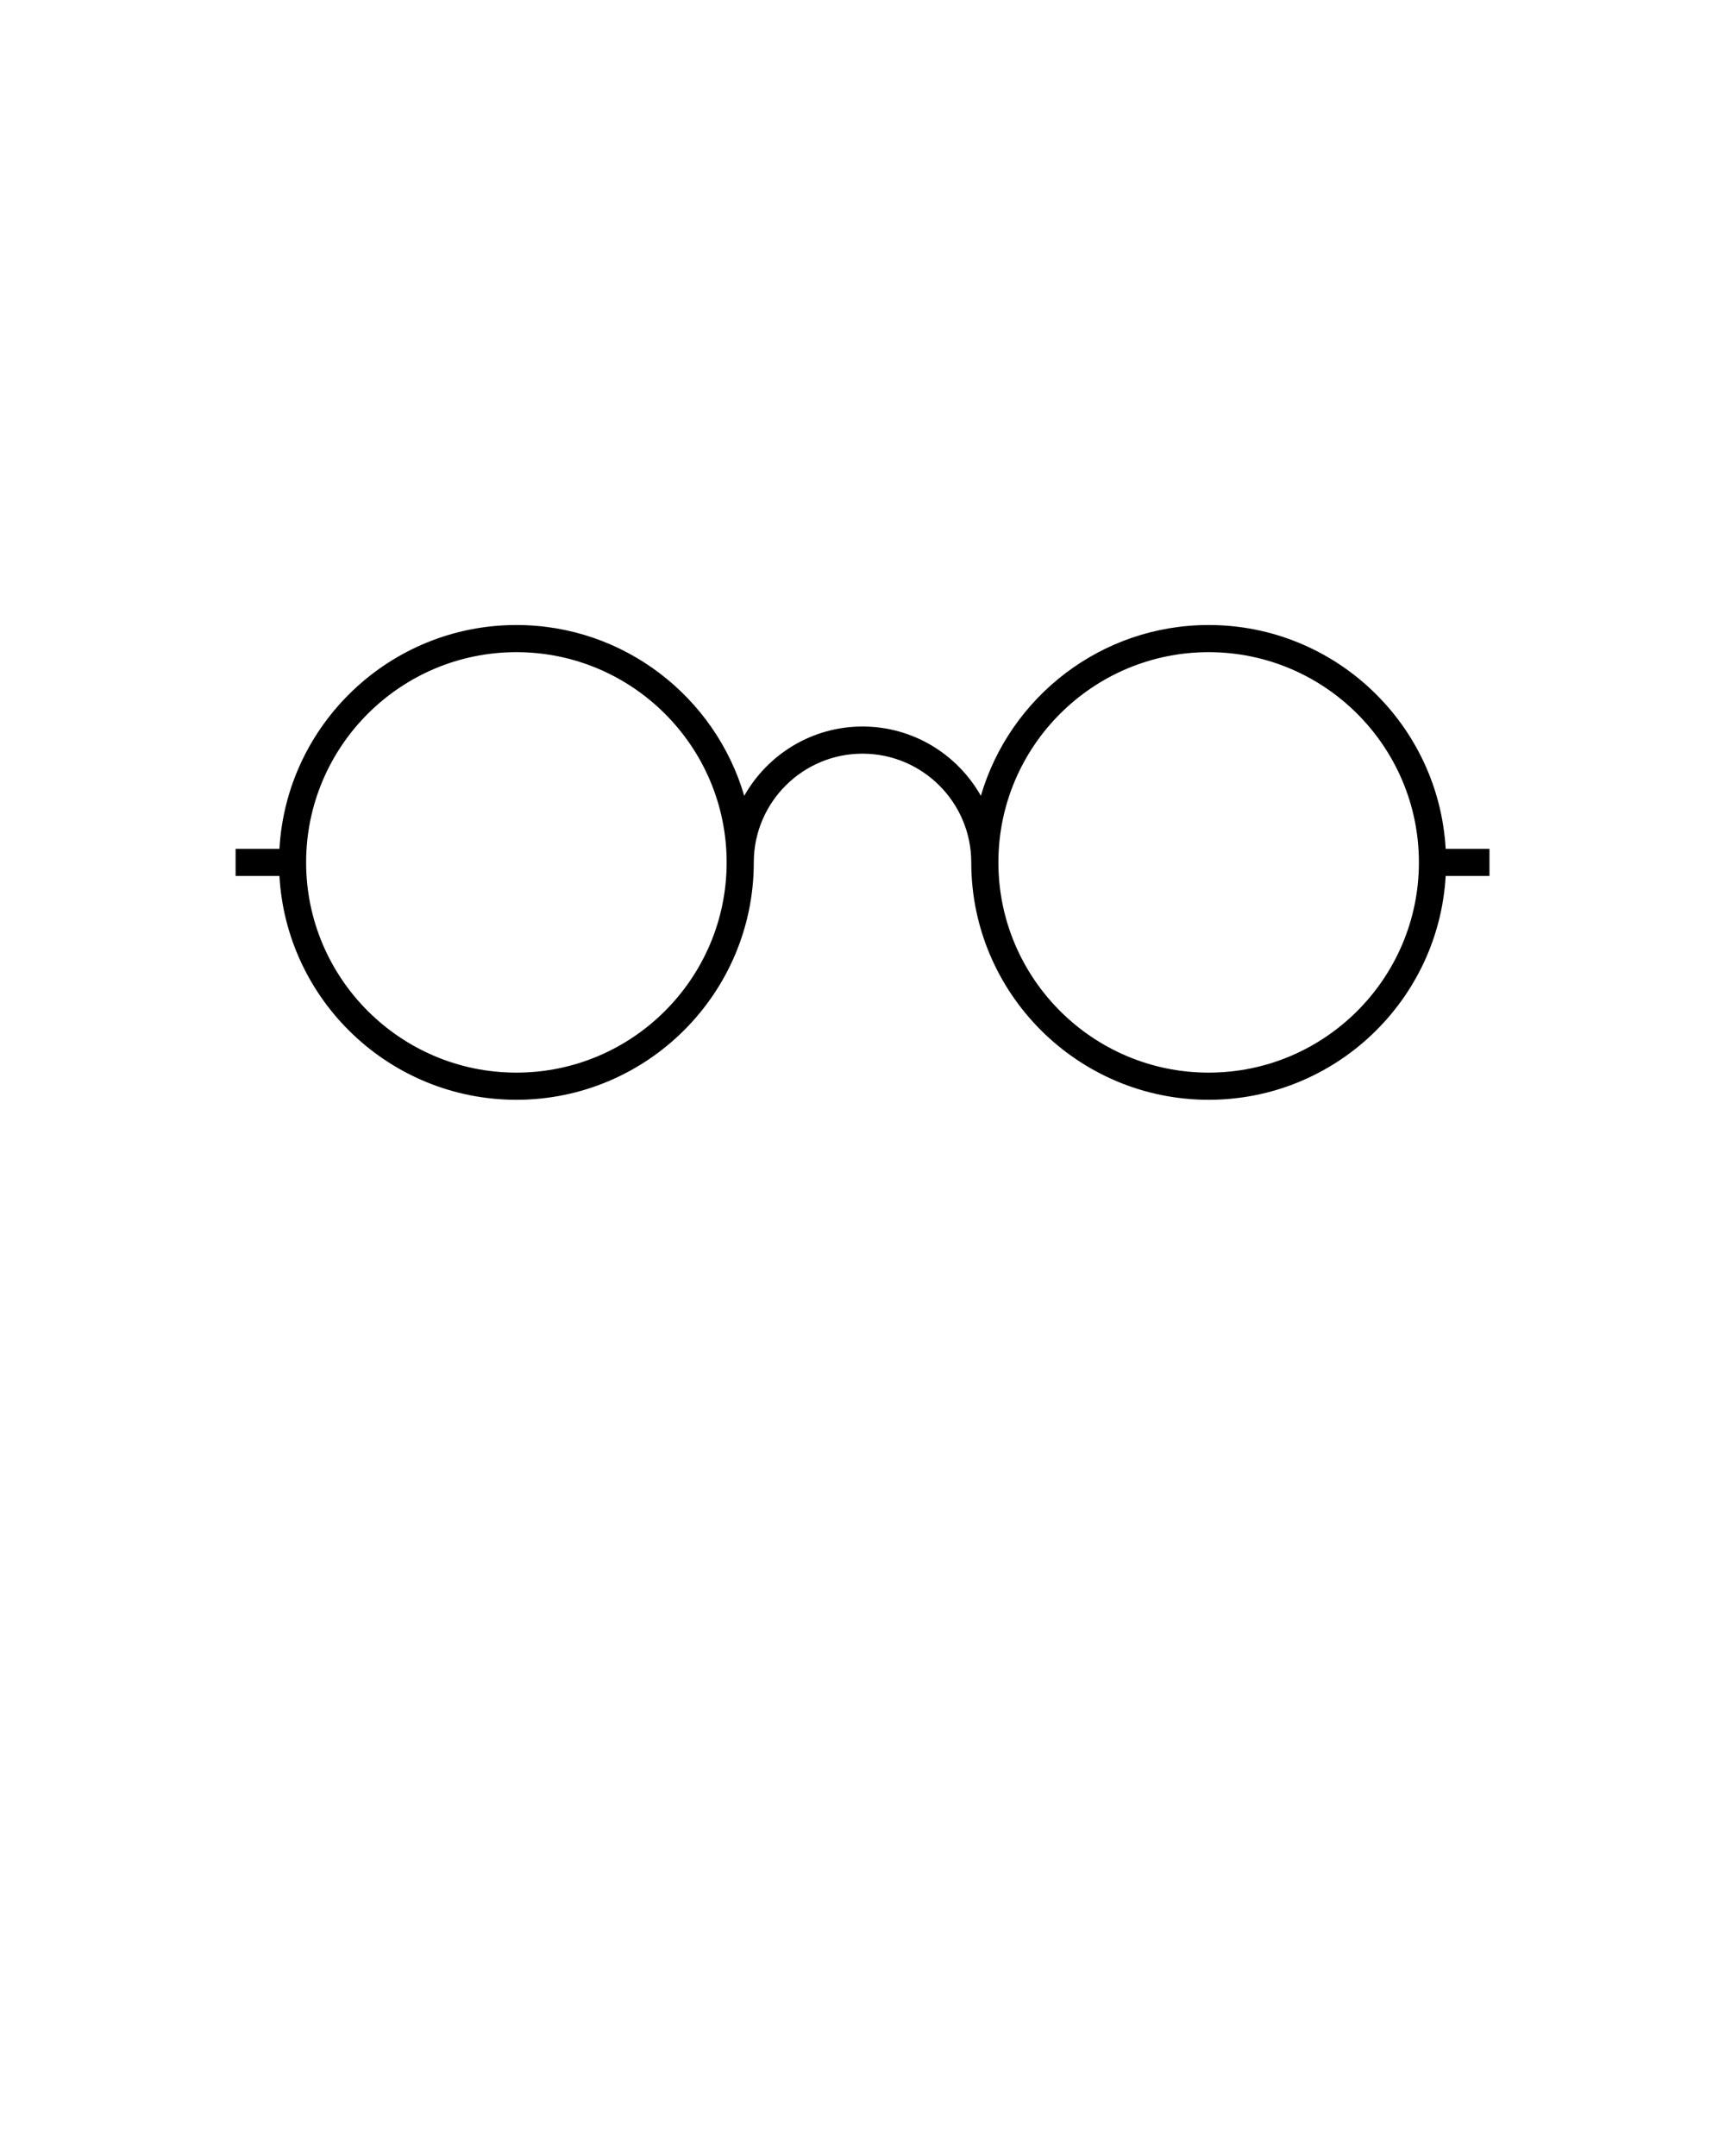 <svg xmlns="http://www.w3.org/2000/svg" xmlns:xlink="http://www.w3.org/1999/xlink" version="1.1" x="0px" y="0px" viewBox="0 0 100 125" enable-background="new 0 0 100 100" xml:space="preserve"><path d="M29.935,63.763c7.589,0,13.763-6.174,13.763-13.762c0-3.477,2.827-6.305,6.303-6.305c3.478,0,6.304,2.828,6.304,6.305  c0,7.588,6.174,13.762,13.764,13.762c7.324,0,13.328-5.752,13.738-12.976h2.539v-1.573h-2.539  c-0.41-7.224-6.414-12.977-13.738-12.977c-6.25,0-11.535,4.188-13.207,9.903c-1.354-2.395-3.92-4.018-6.86-4.018  s-5.505,1.623-6.858,4.018c-1.672-5.715-6.959-9.903-13.207-9.903c-7.324,0-13.33,5.753-13.738,12.977h-2.541v1.573h2.541  C16.604,58.011,22.61,63.763,29.935,63.763z M70.067,37.811c6.721,0,12.188,5.468,12.188,12.19c0,6.721-5.467,12.188-12.188,12.188  s-12.189-5.468-12.189-12.188C57.878,43.278,63.347,37.811,70.067,37.811z M29.935,37.811c6.721,0,12.189,5.468,12.189,12.19  c0,6.721-5.469,12.188-12.189,12.188s-12.189-5.468-12.189-12.188C17.745,43.278,23.214,37.811,29.935,37.811z"/></svg>

